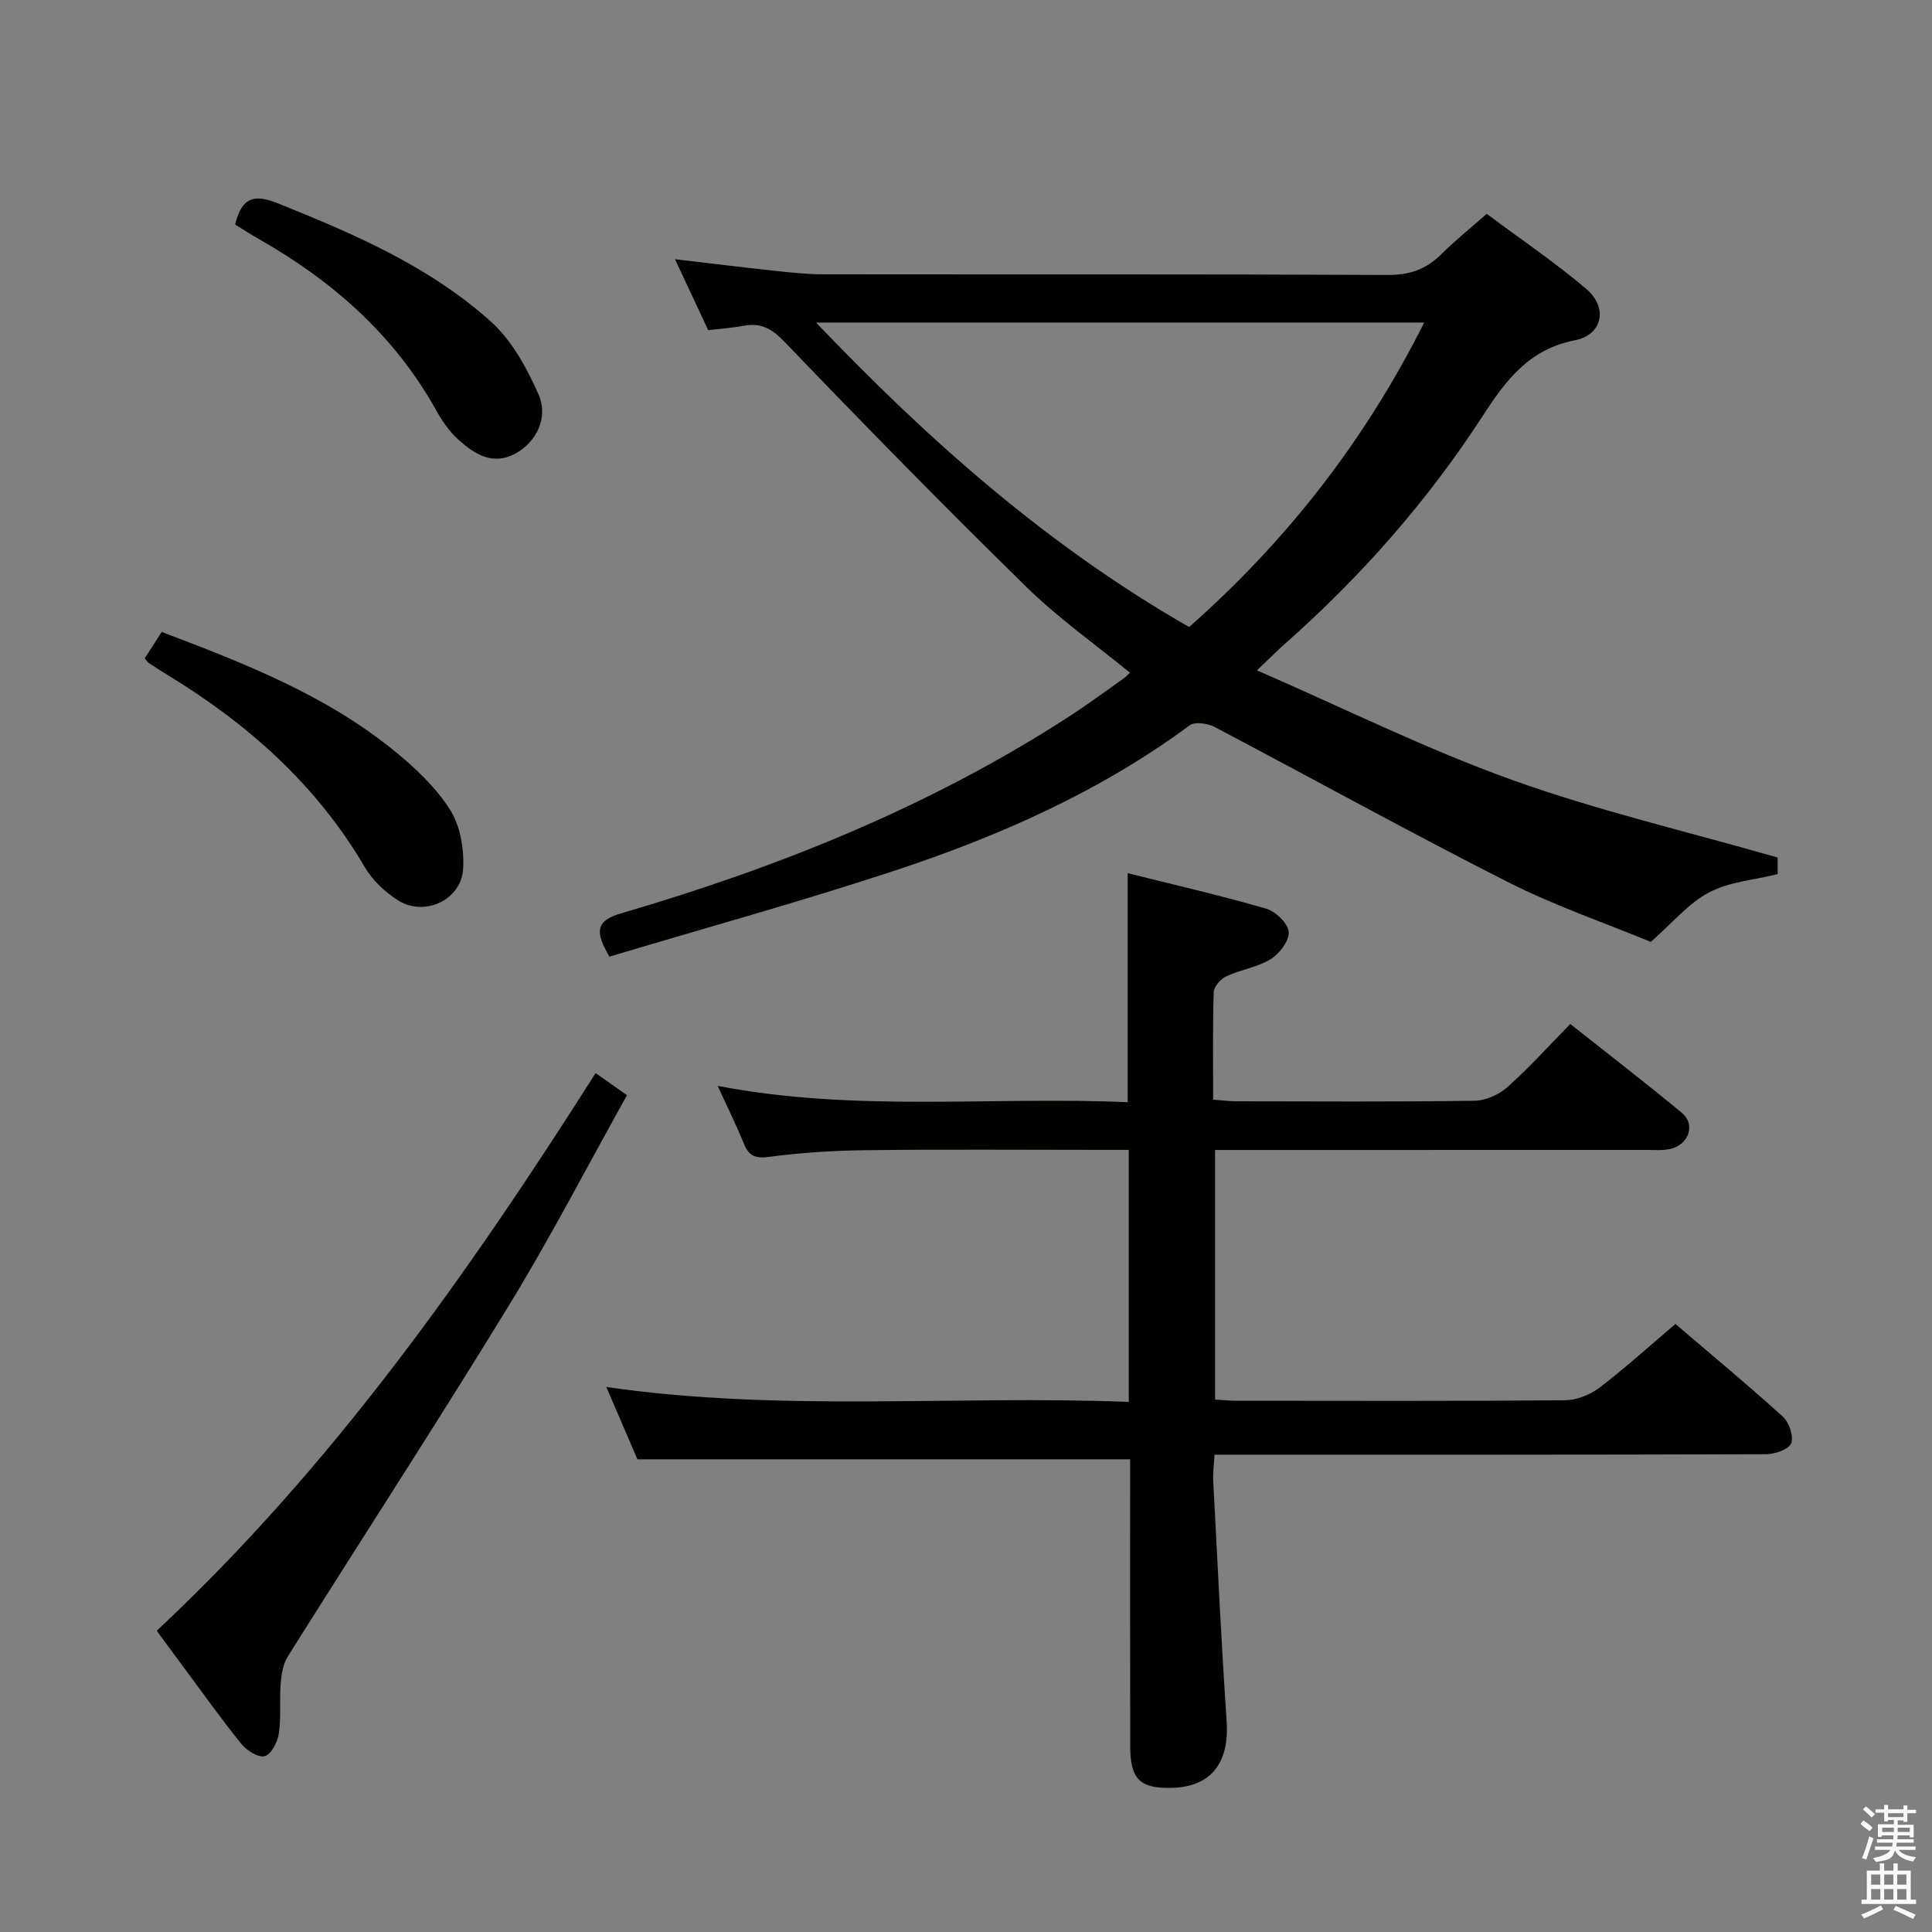 <svg enable-background="new 0 0 400 400" viewBox="0 0 400 400" xmlns="http://www.w3.org/2000/svg"><rect x="0" y="0" width="400" height="400" fill="#808080" stroke="none"/><path d="m385.2 377.6.6-.7c.6.4 1.3.9 1.9 1.5l-.6.7c-.8-.5-1.4-1-1.9-1.5zm.3 7.1c.6-1.4 1.1-2.9 1.5-4.5.3.1.6.3.9.4-.5 1.4-1 2.9-1.5 4.4zm.2-10.1.6-.6c.7.5 1.3 1.1 1.9 1.6l-.7.7c-.6-.6-1.2-1.2-1.8-1.7zm8.4-.8h.8v.9h1.8v.7h-1.8v1.8h-.8v-.3h-1.2v.9h3.3v2.6h-.8v-.4h-2.5c0 .3 0 .6-.1.8h3.4v.7h-3.5c0 .3-.1.6-.1.8h4v.7h-3.5c.7.9 1.9 1.3 3.6 1.5-.2.2-.4.5-.6.9-1.9-.3-3.2-1.1-3.8-2.3-.5 2.1-1.8 2-3.9 2.4-.2-.3-.4-.5-.6-.8 1.9-.4 3.1-.9 3.6-1.7h-3.2v-.7h3.5c.1-.2.1-.5.2-.8h-3.3v-.7h3.4c0-.2 0-.5 0-.8h-2.4v.3h-.8v-2.6h3.3v-.9h-1.2v.3h-.8v-1.8h-1.8v-.7h1.8v-.9h.8v.9h3.2zm-4.4 5.5h2.4c0-.3 0-.6 0-.9h-2.4zm1.2-3.1h3.2v-.8h-3.2zm4.4 2.2h-2.4v.9h2.5v-.9z" fill="#fafafb"/><path d="m389.2 385.8h.9v1.5h1.9v-1.5h.9v1.5h2.7v6h1.1v.9h-11.3v-.9h1.1v-6h2.7zm.2 8.7.5.8c-1.2.6-2.5 1.3-4 1.9-.2-.3-.3-.6-.6-.8 1.6-.6 3-1.3 4.1-1.9zm-2-4.3h1.9v-2.1h-1.9zm0 3.1h1.9v-2.2h-1.9zm2.7-3.1h1.9v-2.1h-1.9zm0 3.1h1.9v-2.2h-1.9zm2.4 1.3c1.4.6 2.7 1.2 4.1 1.8l-.5.9c-1.5-.7-2.8-1.4-4.1-1.9zm2.2-6.5h-1.9v2.1h1.9zm-1.9 5.2h1.9v-2.2h-1.9z" fill="#fafafb"/><g fill="#010100"><path d="m126.18 198.06c-3.11-5.24-2.75-7.45 2.4-8.96 32.65-9.55 64.01-22.13 92.71-40.72 3.91-2.53 7.65-5.31 11.46-7.99.4-.28.72-.66 1.2-1.11-7.22-5.91-14.84-11.29-21.42-17.73-16.99-16.64-33.65-33.63-50.11-50.79-2.68-2.79-4.94-3.97-8.52-3.3-2.27.43-4.59.58-7.27.9-2.2-4.7-4.35-9.29-6.88-14.69 7.37.86 14.02 1.68 20.69 2.4 3.3.35 6.62.72 9.93.72 38.99.05 77.97-.05 116.95.14 4.53.02 7.94-1.17 11.06-4.28 2.82-2.81 5.95-5.31 9.43-8.38 6.95 5.19 14.09 10.02 20.63 15.56 4.5 3.82 3.39 9.5-2.38 10.62-9.6 1.87-14.38 8.42-19.15 15.77-11.39 17.55-25.12 33.12-40.78 46.99-1.59 1.41-3.09 2.92-5.89 5.58 18.1 7.88 35.05 16.3 52.73 22.65 17.73 6.37 36.2 10.68 55.07 16.1v3.44c-4.79 1.19-9.97 1.57-14.19 3.78-4.23 2.21-7.51 6.25-12.07 10.25-9.2-3.81-19.76-7.42-29.62-12.41-20.43-10.34-40.47-21.46-60.74-32.11-1.42-.75-4.05-1.11-5.12-.31-18.68 13.81-39.65 23.03-61.5 30.22-19.38 6.38-39.05 11.8-58.62 17.66zm42.78-131.28c23.49 24.63 48.13 46.37 77.24 63.04 20.27-17.92 36.43-38.63 48.66-63.04-42.05 0-83.53 0-125.9 0z"/><path d="m346.88 274.12c7.69 6.57 15.12 12.71 22.24 19.19 1.3 1.18 2.28 4.06 1.72 5.5-.49 1.27-3.35 2.26-5.17 2.27-35.99.13-71.98.1-107.97.1-1.96 0-3.92 0-6.25 0-.11 2.1-.35 3.72-.27 5.32.88 16.6 1.65 33.21 2.78 49.79.6 8.69-3.21 13.69-11.41 13.87-6.54.14-8.54-1.79-8.55-8.61-.04-18.16-.02-36.32-.02-54.48 0-1.78 0-3.57 0-4.94-34.09 0-67.64 0-102.01 0-1.78-4.13-3.98-9.25-6.44-14.97 36.25 5.25 72.11 1.68 108.17 3.09 0-17.57 0-34.49 0-52.18-1.7 0-3.46 0-5.21 0-16.33 0-32.66-.13-48.99.06-6.81.08-13.65.5-20.38 1.4-3.01.4-4.17-.4-5.18-2.91-1.49-3.68-3.27-7.24-5.35-11.8 28.62 5.51 56.78 2.14 84.88 3.38 0-16 0-31.39 0-47.42 9.55 2.39 19.18 4.6 28.65 7.34 1.97.57 4.53 3.02 4.69 4.8.16 1.81-1.89 4.52-3.71 5.65-2.75 1.7-6.23 2.18-9.22 3.57-1.16.54-2.56 2.11-2.59 3.26-.23 7.3-.12 14.6-.12 22.27 1.77.13 3.21.33 4.64.34 16.5.02 32.99.13 49.48-.11 2.32-.03 5.06-1.27 6.82-2.84 4.46-3.97 8.47-8.44 13-13.05 7.86 6.23 15.59 12.17 23.1 18.39 2.86 2.37 1.5 6.51-2.3 7.45-1.58.39-3.31.23-4.97.23-27.83.01-55.65.01-83.48.01-1.82 0-3.65 0-5.89 0v51.67c1.52.09 2.97.25 4.42.25 22.66.02 45.32.09 67.98-.1 2.39-.02 5.16-1.08 7.09-2.54 5.31-4.03 10.24-8.52 15.82-13.25z"/><path d="m32.45 337.63c36.21-33.87 64.39-73.77 90.87-115.46 2.22 1.57 4.07 2.87 6.49 4.58-8.23 14.74-15.86 29.5-24.51 43.64-14.92 24.38-30.51 48.35-45.71 72.56-.97 1.54-1.32 3.62-1.47 5.48-.28 3.47.11 7.01-.38 10.43-.26 1.76-1.52 4.28-2.89 4.72-1.26.41-3.75-1.12-4.85-2.48-4.28-5.3-8.23-10.87-12.3-16.35-1.59-2.12-3.15-4.26-5.25-7.12z"/><path d="m33.48 130.84c17.34 6.56 34.04 13.13 48.14 24.6 4.33 3.52 8.6 7.55 11.56 12.2 2.13 3.34 2.93 8.14 2.71 12.21-.34 6.43-7.91 10.01-13.4 6.6-2.72-1.69-5.35-4.16-6.96-6.91-10.02-17.09-24.26-29.73-40.98-39.88-1.28-.78-2.53-1.59-3.77-2.42-.26-.17-.43-.49-.82-.95 1.11-1.72 2.26-3.5 3.52-5.45z"/><path d="m48.68 46.49c1.41-5.69 3.94-6.35 8.8-4.41 15.78 6.33 31.39 13.04 44.15 24.5 4.33 3.89 7.45 9.6 9.85 15.04 2.16 4.89-.48 9.98-4.83 12.31-4.69 2.52-8.4.06-11.67-2.83-1.95-1.72-3.5-4.03-4.78-6.33-8.62-15.41-21.31-26.55-36.45-35.19-1.72-.96-3.37-2.04-5.07-3.09z"/></g></svg>